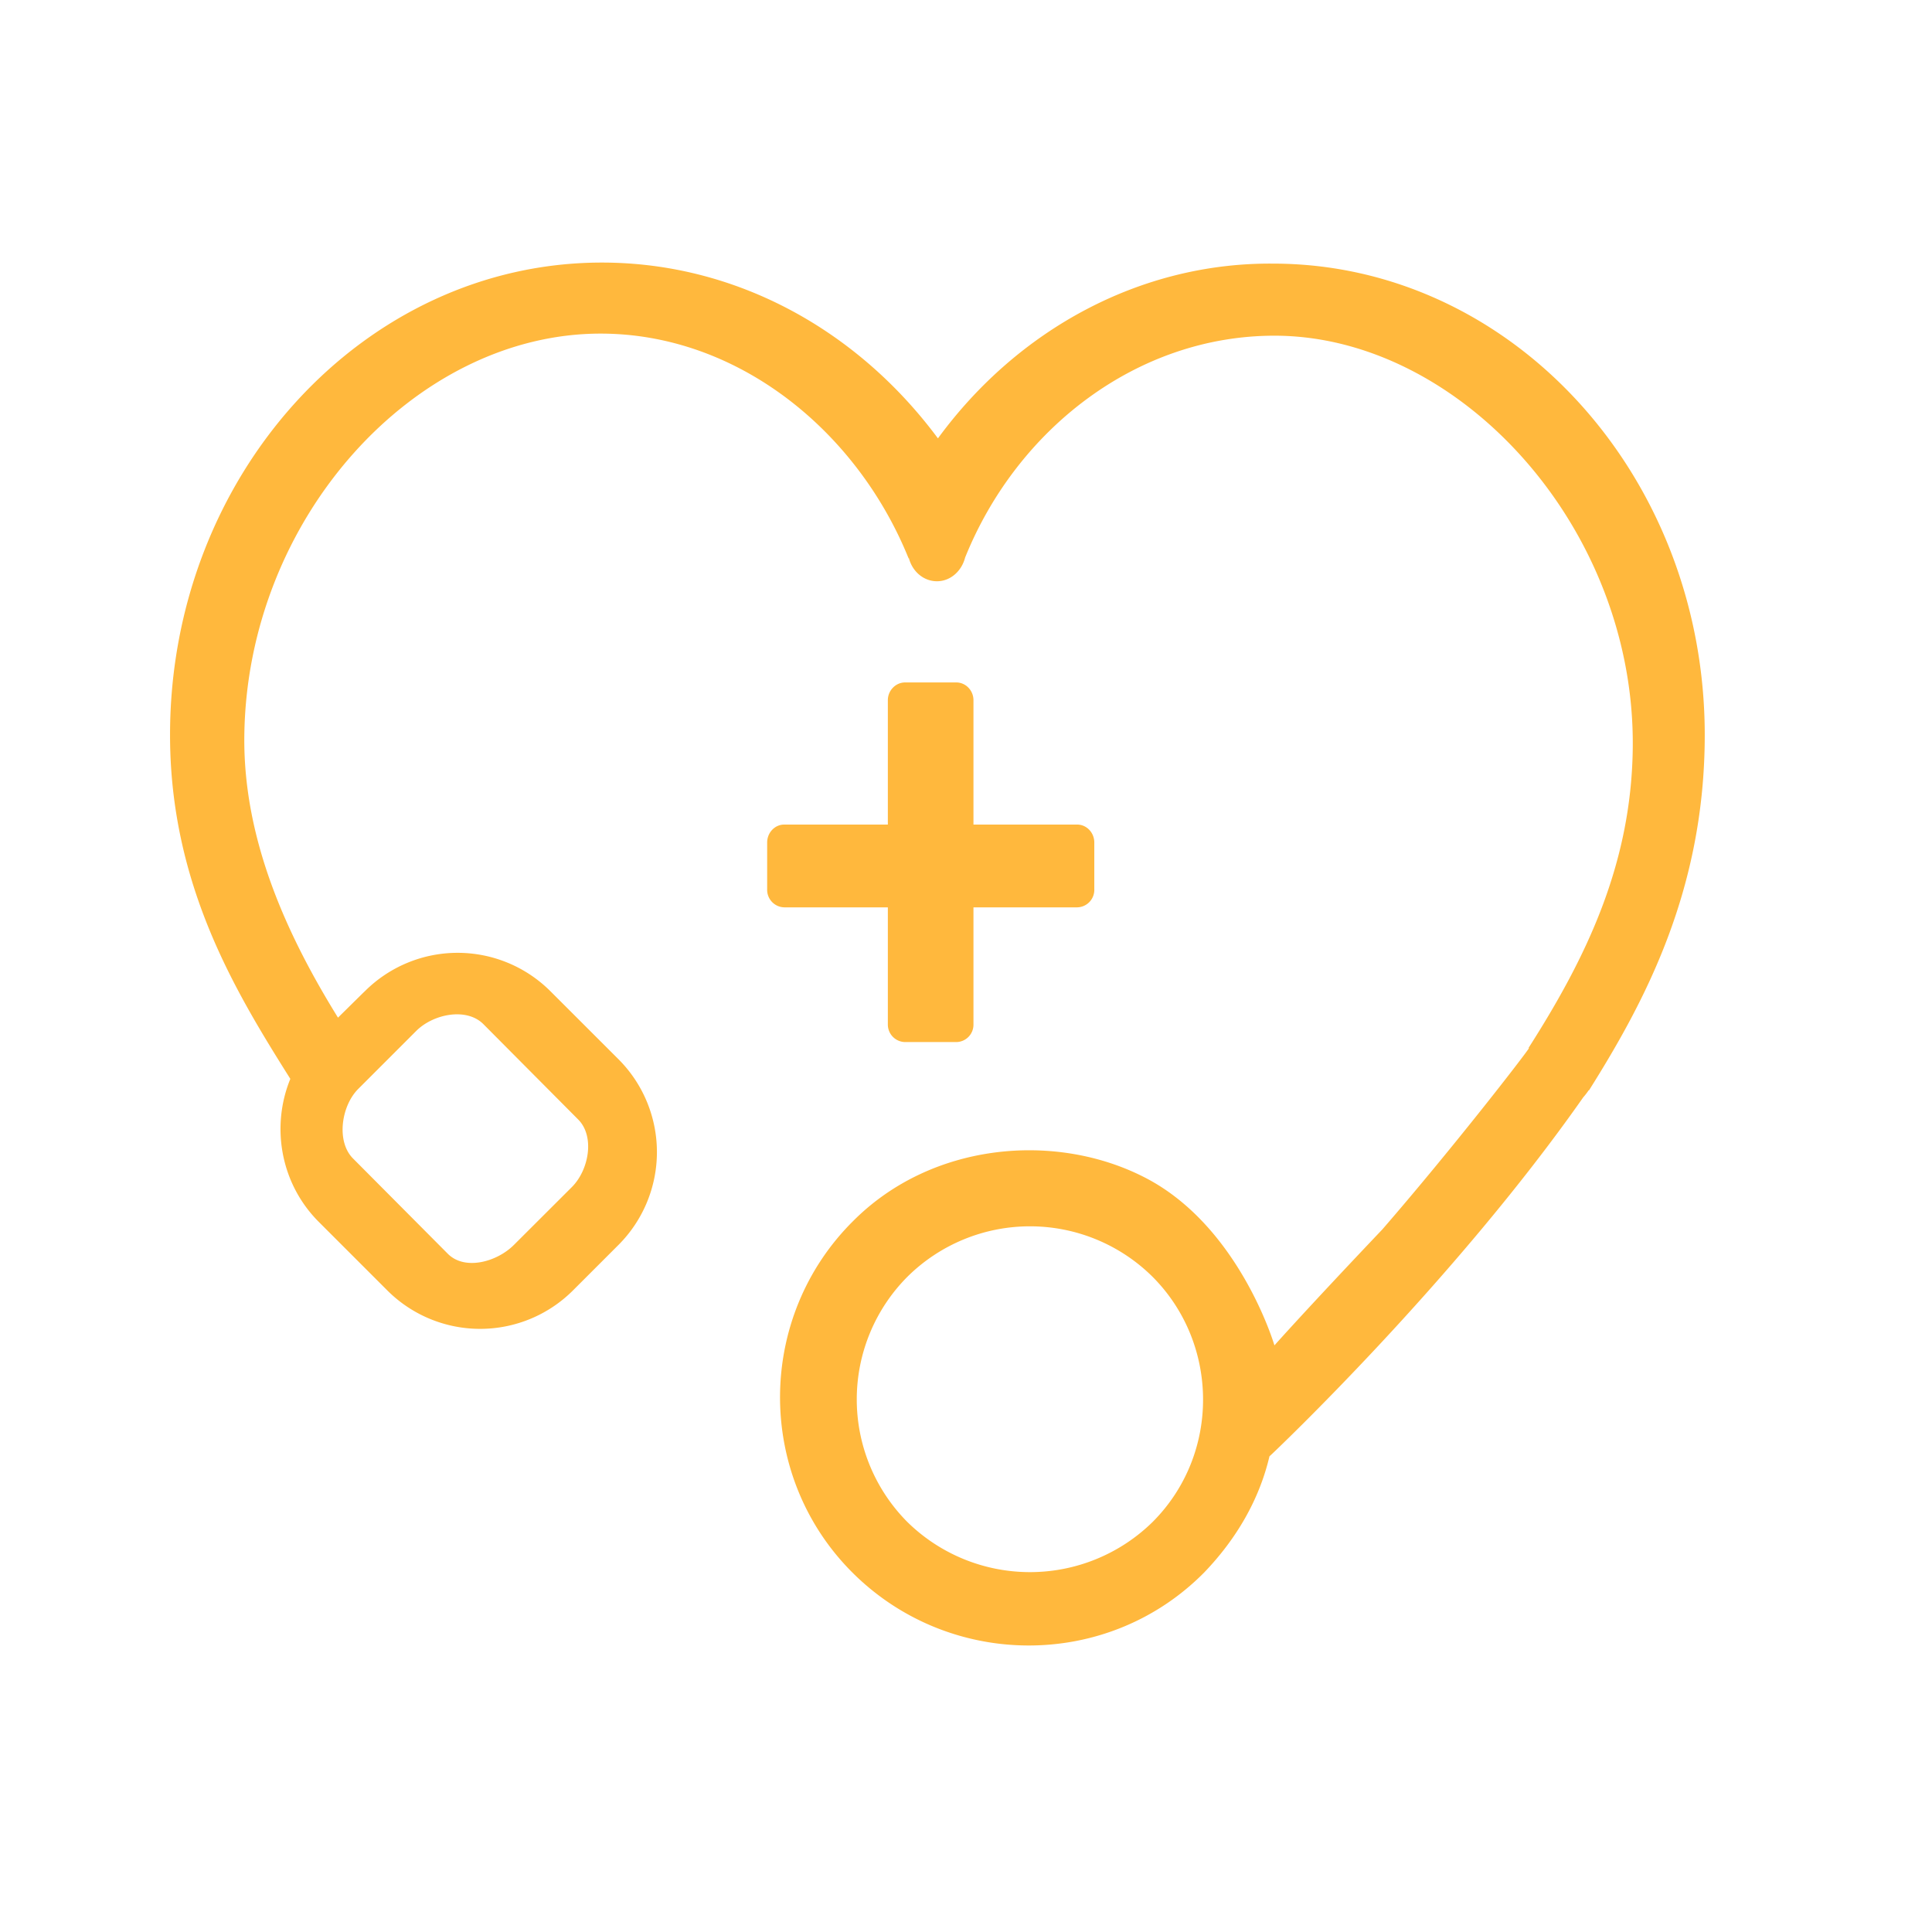<svg t="1579533469804" class="icon" viewBox="0 0 1024 1024" version="1.1" xmlns="http://www.w3.org/2000/svg" p-id="135846" width="81" height="81"><path d="M580.001 471.395a9.255 9.255 0 0 1-9.097 9.519H515.955v62.042a9.202 9.202 0 0 1-9.123 9.36h-27.105a9.281 9.281 0 0 1-9.149-9.36v-62.042h-54.923a9.281 9.281 0 0 1-9.044-9.519v-24.838c0-5.247 4.061-9.519 9.044-9.519h54.923v-65.918c0-5.168 4.166-9.413 9.149-9.413h27.105c5.036 0 9.123 4.245 9.123 9.413v65.918h54.949c5.036 0 9.097 4.271 9.097 9.519v24.838z" fill="#ffb83d" p-id="135847"></path><path d="M674.633 139.722c-69.926-0.554-135.079 34.646-177.504 92.628-43.005-57.955-107.578-93.182-178.084-93.182C192.931 139.142 90.125 251.492 90.125 389.524c0 79.497 34.91 136.424 63.756 182.303-10.283 25.075-5.379 55.371 15.135 75.858l36.466 36.466a69.609 69.609 0 0 0 98.007 0l24.521-24.521a69.609 69.609 0 0 0 0-98.007L291.544 525.184a69.583 69.583 0 0 0-97.98 0l-1.213 1.16-13.21 13.025c-26.13-42.24-50.177-93.155-49.649-148.896 1.081-115.462 90.176-213.653 188.842-213.653 72.299 0 135.817 51.152 163.318 119.312V295.525c1.74 7.172 7.726 12.551 14.95 12.551 7.146 0 13.078-5.353 14.924-12.551 27.448-68.133 91.099-117.598 163.951-117.598 98.033 0 190.978 101.435 189.923 217.951-0.58 62.121-24.732 111.771-55.239 159.548l0.211 0.158c-2.479 3.955-40.263 52.84-77.678 96.003-40.975 43.163-57.217 61.488-57.217 61.488s-18.457-62.938-68.317-88.778c-47.118-24.469-112.983-19.116-154.802 22.702-51.39 50.836-51.996 134.42-1.187 185.862 51.39 51.97 135.659 52.576 187.049 0.606 17.297-17.982 29.294-38.892 34.62-61.594l1.239-1.134s96.161-90.782 165.085-189.158a35.596 35.596 0 0 0 2.874-3.718l0.132 0.105c29.294-46.617 61.383-105.97 61.383-188.42-0.026-138.059-102.806-249.829-228.92-249.829zM189.872 577.153l30.744-30.744c8.991-8.965 26.578-12.577 35.569-3.612l50.229 50.52c8.991 8.965 5.695 26.842-3.296 35.833l-30.744 30.691c-9.018 9.018-26.024 13.711-35.016 4.693l-50.256-50.52c-8.991-9.018-6.223-27.87 2.769-36.861z m421.031 229.526a92.76 92.76 0 0 1-129.99 0 92.127 92.127 0 0 1 0-129.938 92.285 92.285 0 0 1 129.99 0c35.332 35.438 35.991 93.946 0 129.938z" fill="#ffb83d" p-id="135848"></path></svg>